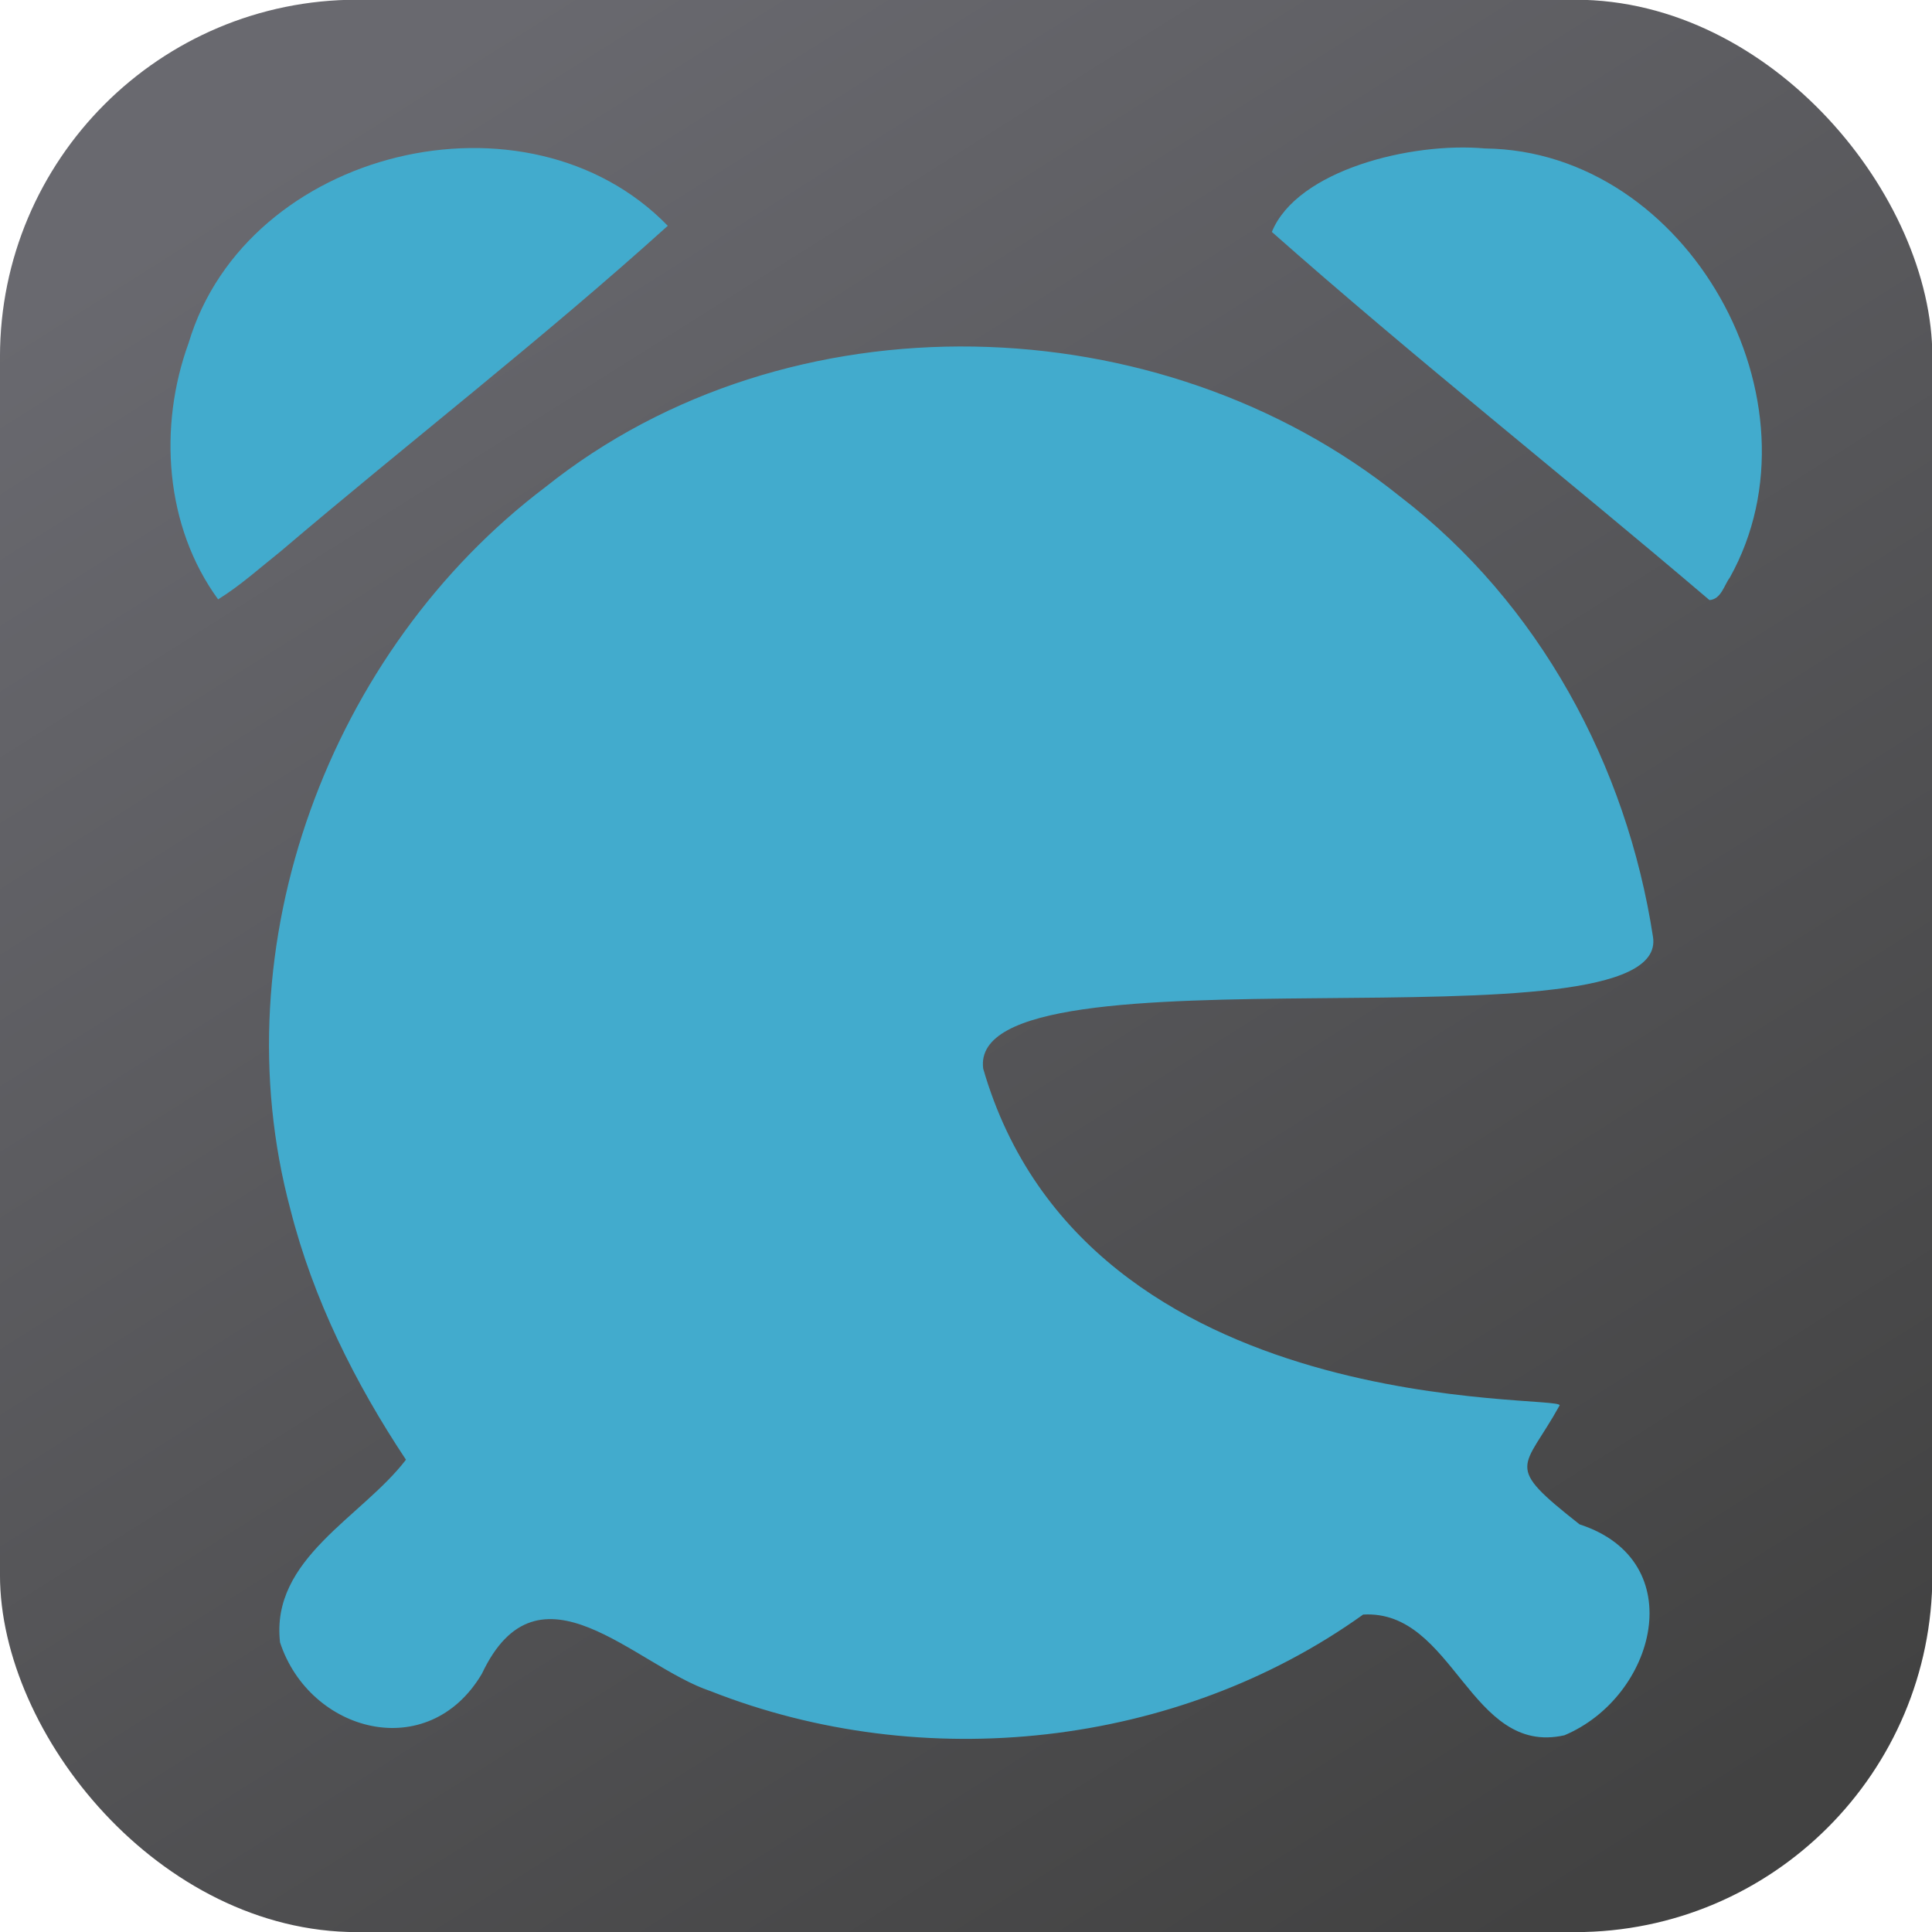 <?xml version="1.0" encoding="UTF-8" standalone="no"?>
<!-- Created with Inkscape (http://www.inkscape.org/) -->

<svg
   xmlns:dc="http://purl.org/dc/elements/1.1/"
   xmlns:cc="http://creativecommons.org/ns#"
   xmlns:rdf="http://www.w3.org/1999/02/22-rdf-syntax-ns#"
   xmlns:svg="http://www.w3.org/2000/svg"
   xmlns="http://www.w3.org/2000/svg"
   xmlns:xlink="http://www.w3.org/1999/xlink"
   xmlns:sodipodi="http://sodipodi.sourceforge.net/DTD/sodipodi-0.dtd"
   xmlns:inkscape="http://www.inkscape.org/namespaces/inkscape"
   width="3401.575"
   height="3401.575"
   viewBox="0 0 900 900"
   version="1.1"
   id="svg8"
   inkscape:version="0.92.4 (5da689c313, 2019-01-14)"
   sodipodi:docname="logo.svg"
   inkscape:export-filename="C:\code\eatme\web\icons\Icon-512.png"
   inkscape:export-xdpi="14.45"
   inkscape:export-ydpi="14.45">
  <defs
     id="defs2">
    <linearGradient
       inkscape:collect="always"
       id="linearGradient842">
      <stop
         style="stop-color:#69696f;stop-opacity:1"
         offset="0"
         id="stop838" />
      <stop
         style="stop-color:#424242;stop-opacity:1"
         offset="1"
         id="stop840" />
    </linearGradient>
    <linearGradient
       inkscape:collect="always"
       xlink:href="#linearGradient842"
       id="linearGradient844"
       x1="125.65"
       y1="-613.75"
       x2="696.11"
       y2="290.805"
       gradientUnits="userSpaceOnUse"
       gradientTransform="matrix(0.943,0,0,0.943,15.535,-18.926)" />
  </defs>
  <sodipodi:namedview
     id="base"
     pagecolor="#ffffff"
     bordercolor="#666666"
     borderopacity="1.0"
     inkscape:pageopacity="0.0"
     inkscape:pageshadow="2"
     inkscape:zoom="0.175"
     inkscape:cx="-479.55926"
     inkscape:cy="1926.7268"
     inkscape:document-units="mm"
     inkscape:current-layer="layer1"
     showgrid="false"
     inkscape:window-width="1809"
     inkscape:window-height="1177"
     inkscape:window-x="-8"
     inkscape:window-y="-8"
     inkscape:window-maximized="1"
     units="px"
     fit-margin-top="0"
     fit-margin-left="0"
     fit-margin-right="0"
     fit-margin-bottom="0" />
  <g
     inkscape:label="Layer 1"
     inkscape:groupmode="layer"
     id="layer1"
     transform="translate(42.011,641.598)">
    <g
       id="g820"
       transform="matrix(1.002,0,0,1.002,-0.735,0.345)">
      <rect
         rx="166.01"
         ry="166.01"
         y="-640.789"
         x="-41.201"
         height="898.381"
         width="898.381"
         id="rect836"
         style="fill:url(#linearGradient844);fill-opacity:1;stroke-width:0.25" />
      <path
         inkscape:export-ydpi="9.7536001"
         inkscape:export-xdpi="9.7536001"
         sodipodi:nodetypes="ccscsccccccccccccccccccc"
         inkscape:connector-curvature="0"
         id="path3726"
         d="M 686.094,166.094 C 728.584,148.251 745.353,85.003 693.182,68.038 657.469,39.925 667.13,43.022 683.863,12.772 686.91,7.264 463.801,21.761 415.908,-143.816 c -8.129,-61.222 319.897,-5.749 311.399,-61.222 -12.223,-79.782 -52.914,-155.191 -117.639,-204.817 -111.674,-89.708 -284.299,-94.639 -397.226,-4.415 C 111.833,-338.224 60.925,-201.093 93.832,-78.341 104.4,-36.673 123.839,2.289 147.536,37.972 127.008,64.809 84.507,83.892 89.004,122.92 c 13.753,41.882 68.815,56.791 93.824,14.585 26.489,-56.091 71.227,-3.605 106.394,8.083 98.625,38.884 216.777,26.365 303.323,-35.624 42.252,-2.439 49.524,66.004 93.549,56.13 z m 76.896,-538.188 c 45.6,-81.679 -19.291,-198.443 -113.792,-199.547 -34.254,-3.119 -87.356,10.066 -99.097,38.803 66.393,58.733 135.985,113.686 203.448,171.159 5.442,-0.339 6.868,-7.068 9.441,-10.416 z M 89.329,-384.372 c 59.691,-50.781 121.755,-98.764 179.937,-151.317 -65.396,-67.315 -195.802,-35.767 -222.767,54.479 -14.163,38.842 -11.063,85.256 13.711,119.198 10.428,-6.469 19.545,-14.745 29.12,-22.36 z"
         style="fill:#42abcd;fill-opacity:1;stroke-width:1.692" />
    </g>
  </g>
</svg>
